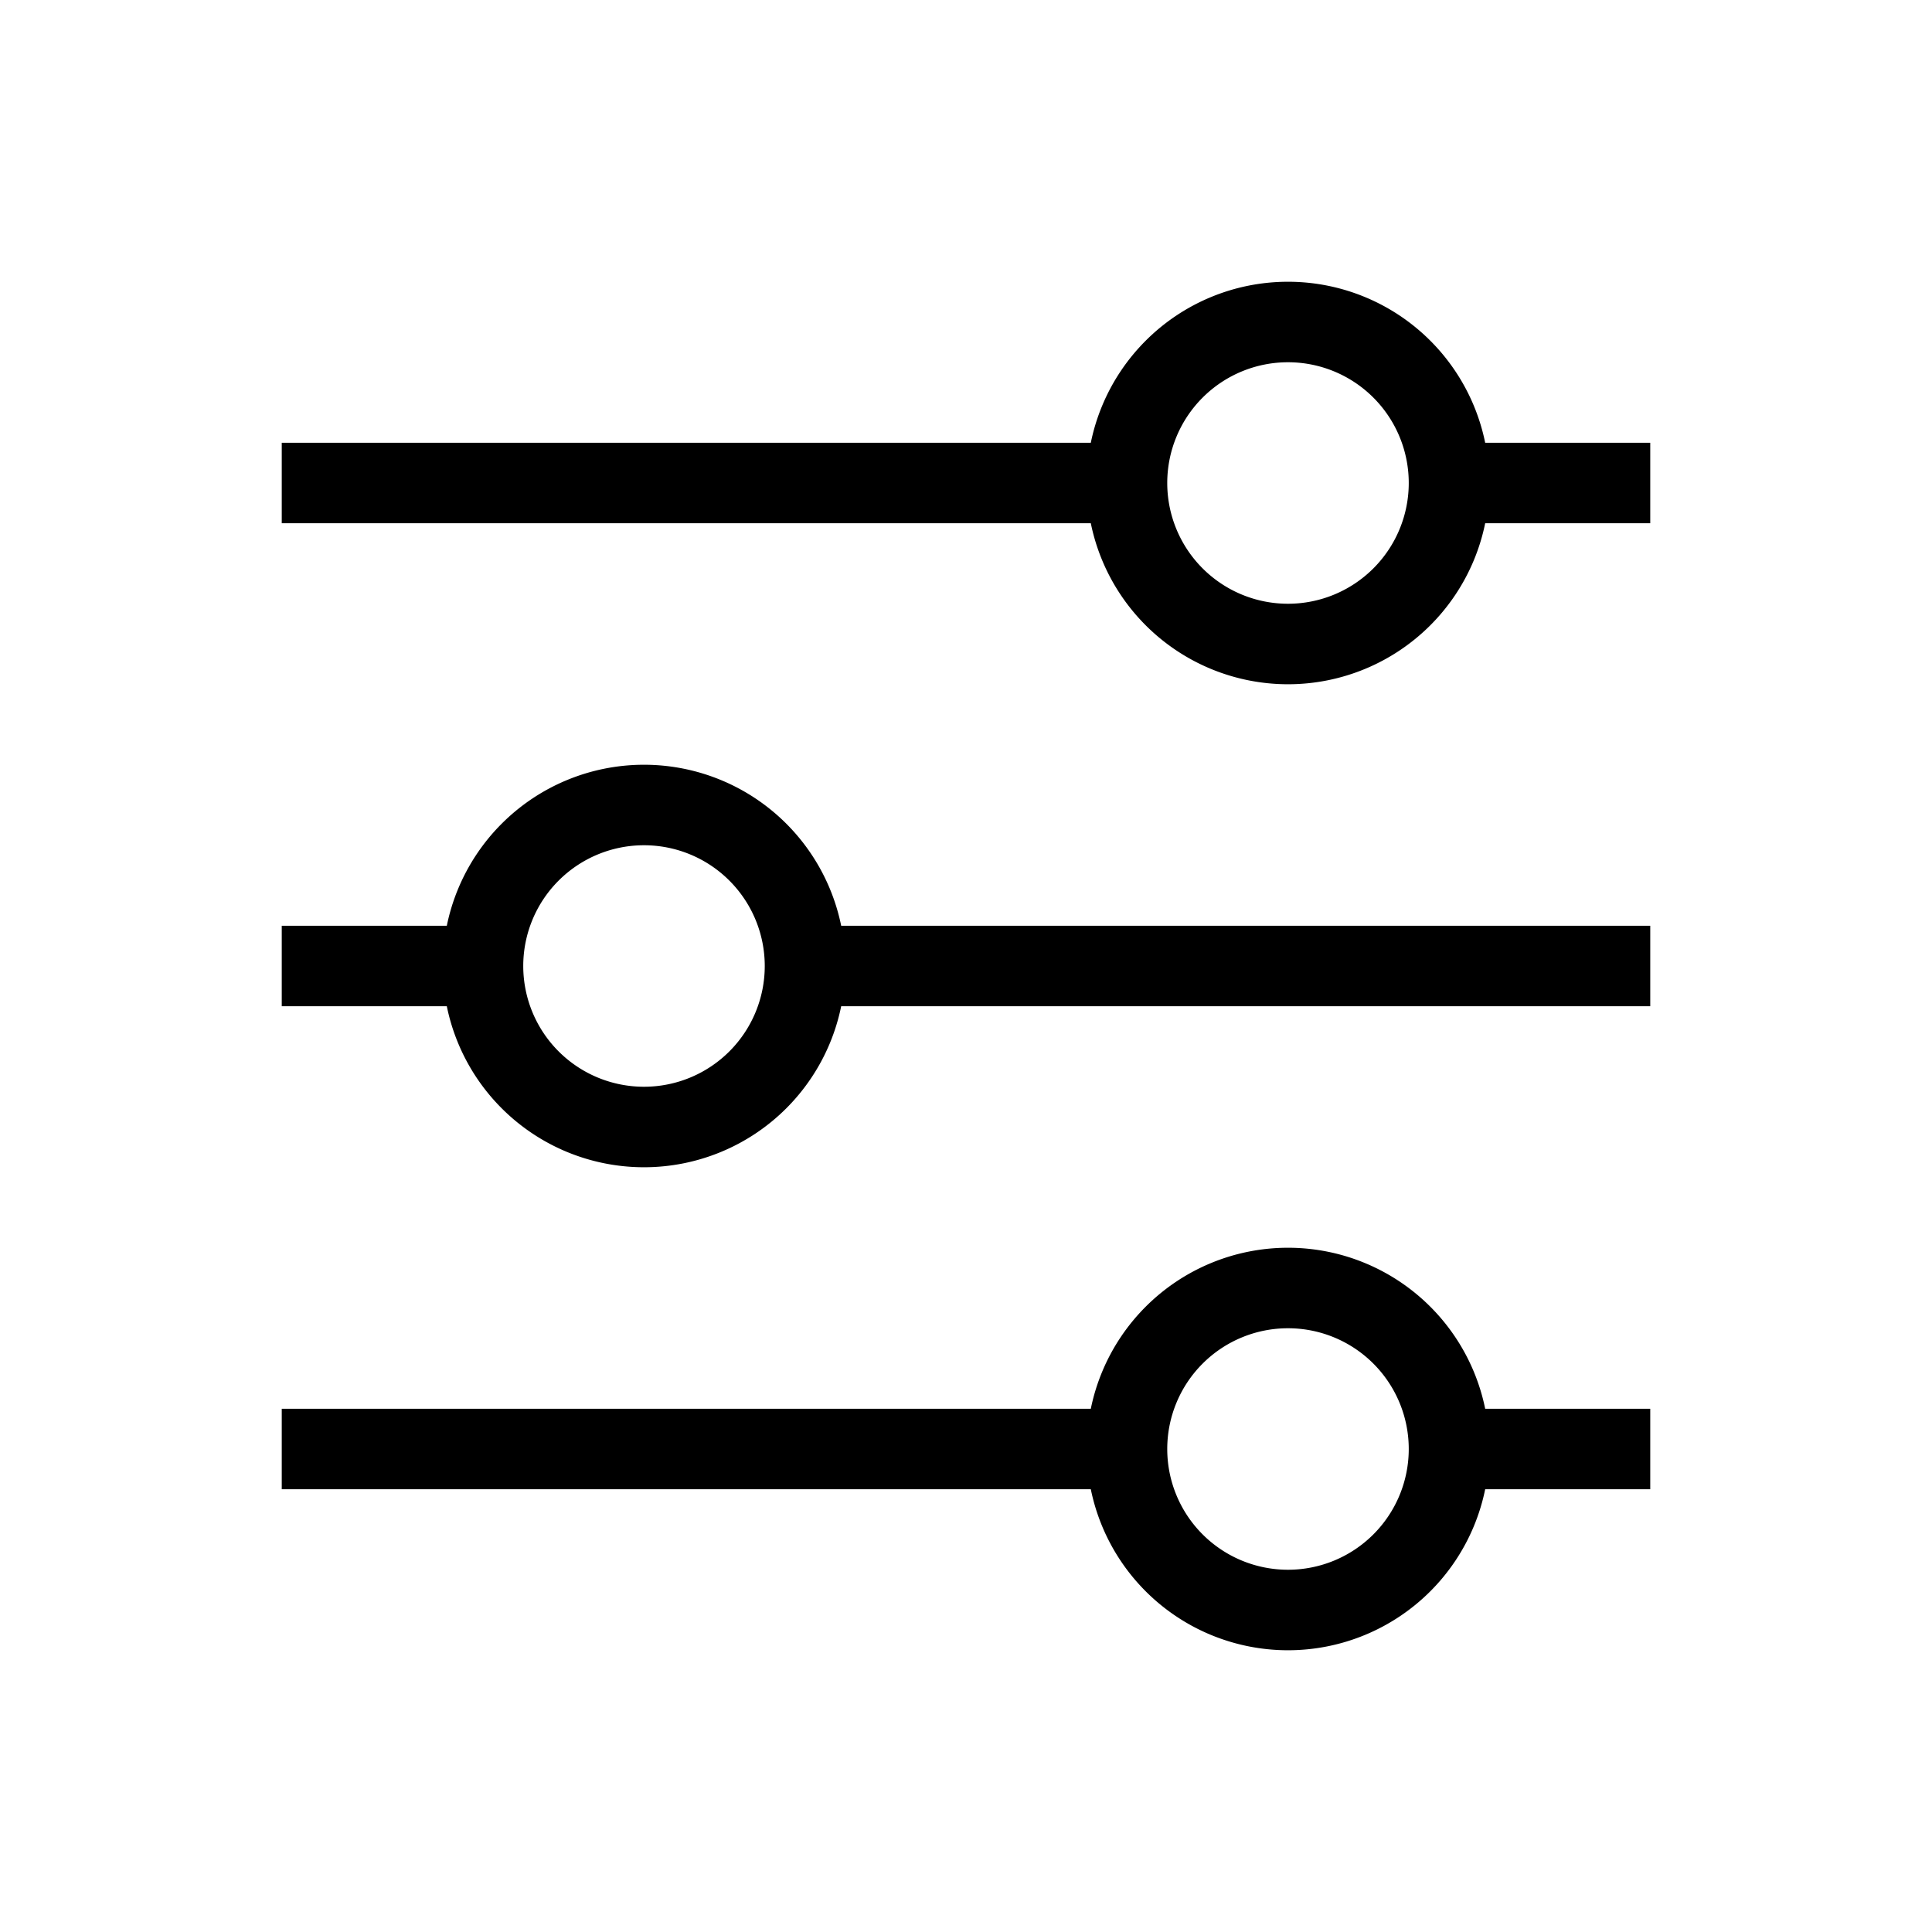 <svg xmlns="http://www.w3.org/2000/svg" width="24" height="24" fill="none">
    <path stroke="currentColor" stroke-linecap="square" d="M18 6a2 2 0 1 1-4 0m4 0a2 2 0 1 0-4 0m4 0h2m-6 0H4m14 12a2 2 0 1 1-4 0m4 0a2 2 0 1 0-4 0m4 0h2m-6 0H4m6-6a2 2 0 1 1-4 0m4 0a2 2 0 1 0-4 0m4 0h10M6 12H4"/>
</svg>